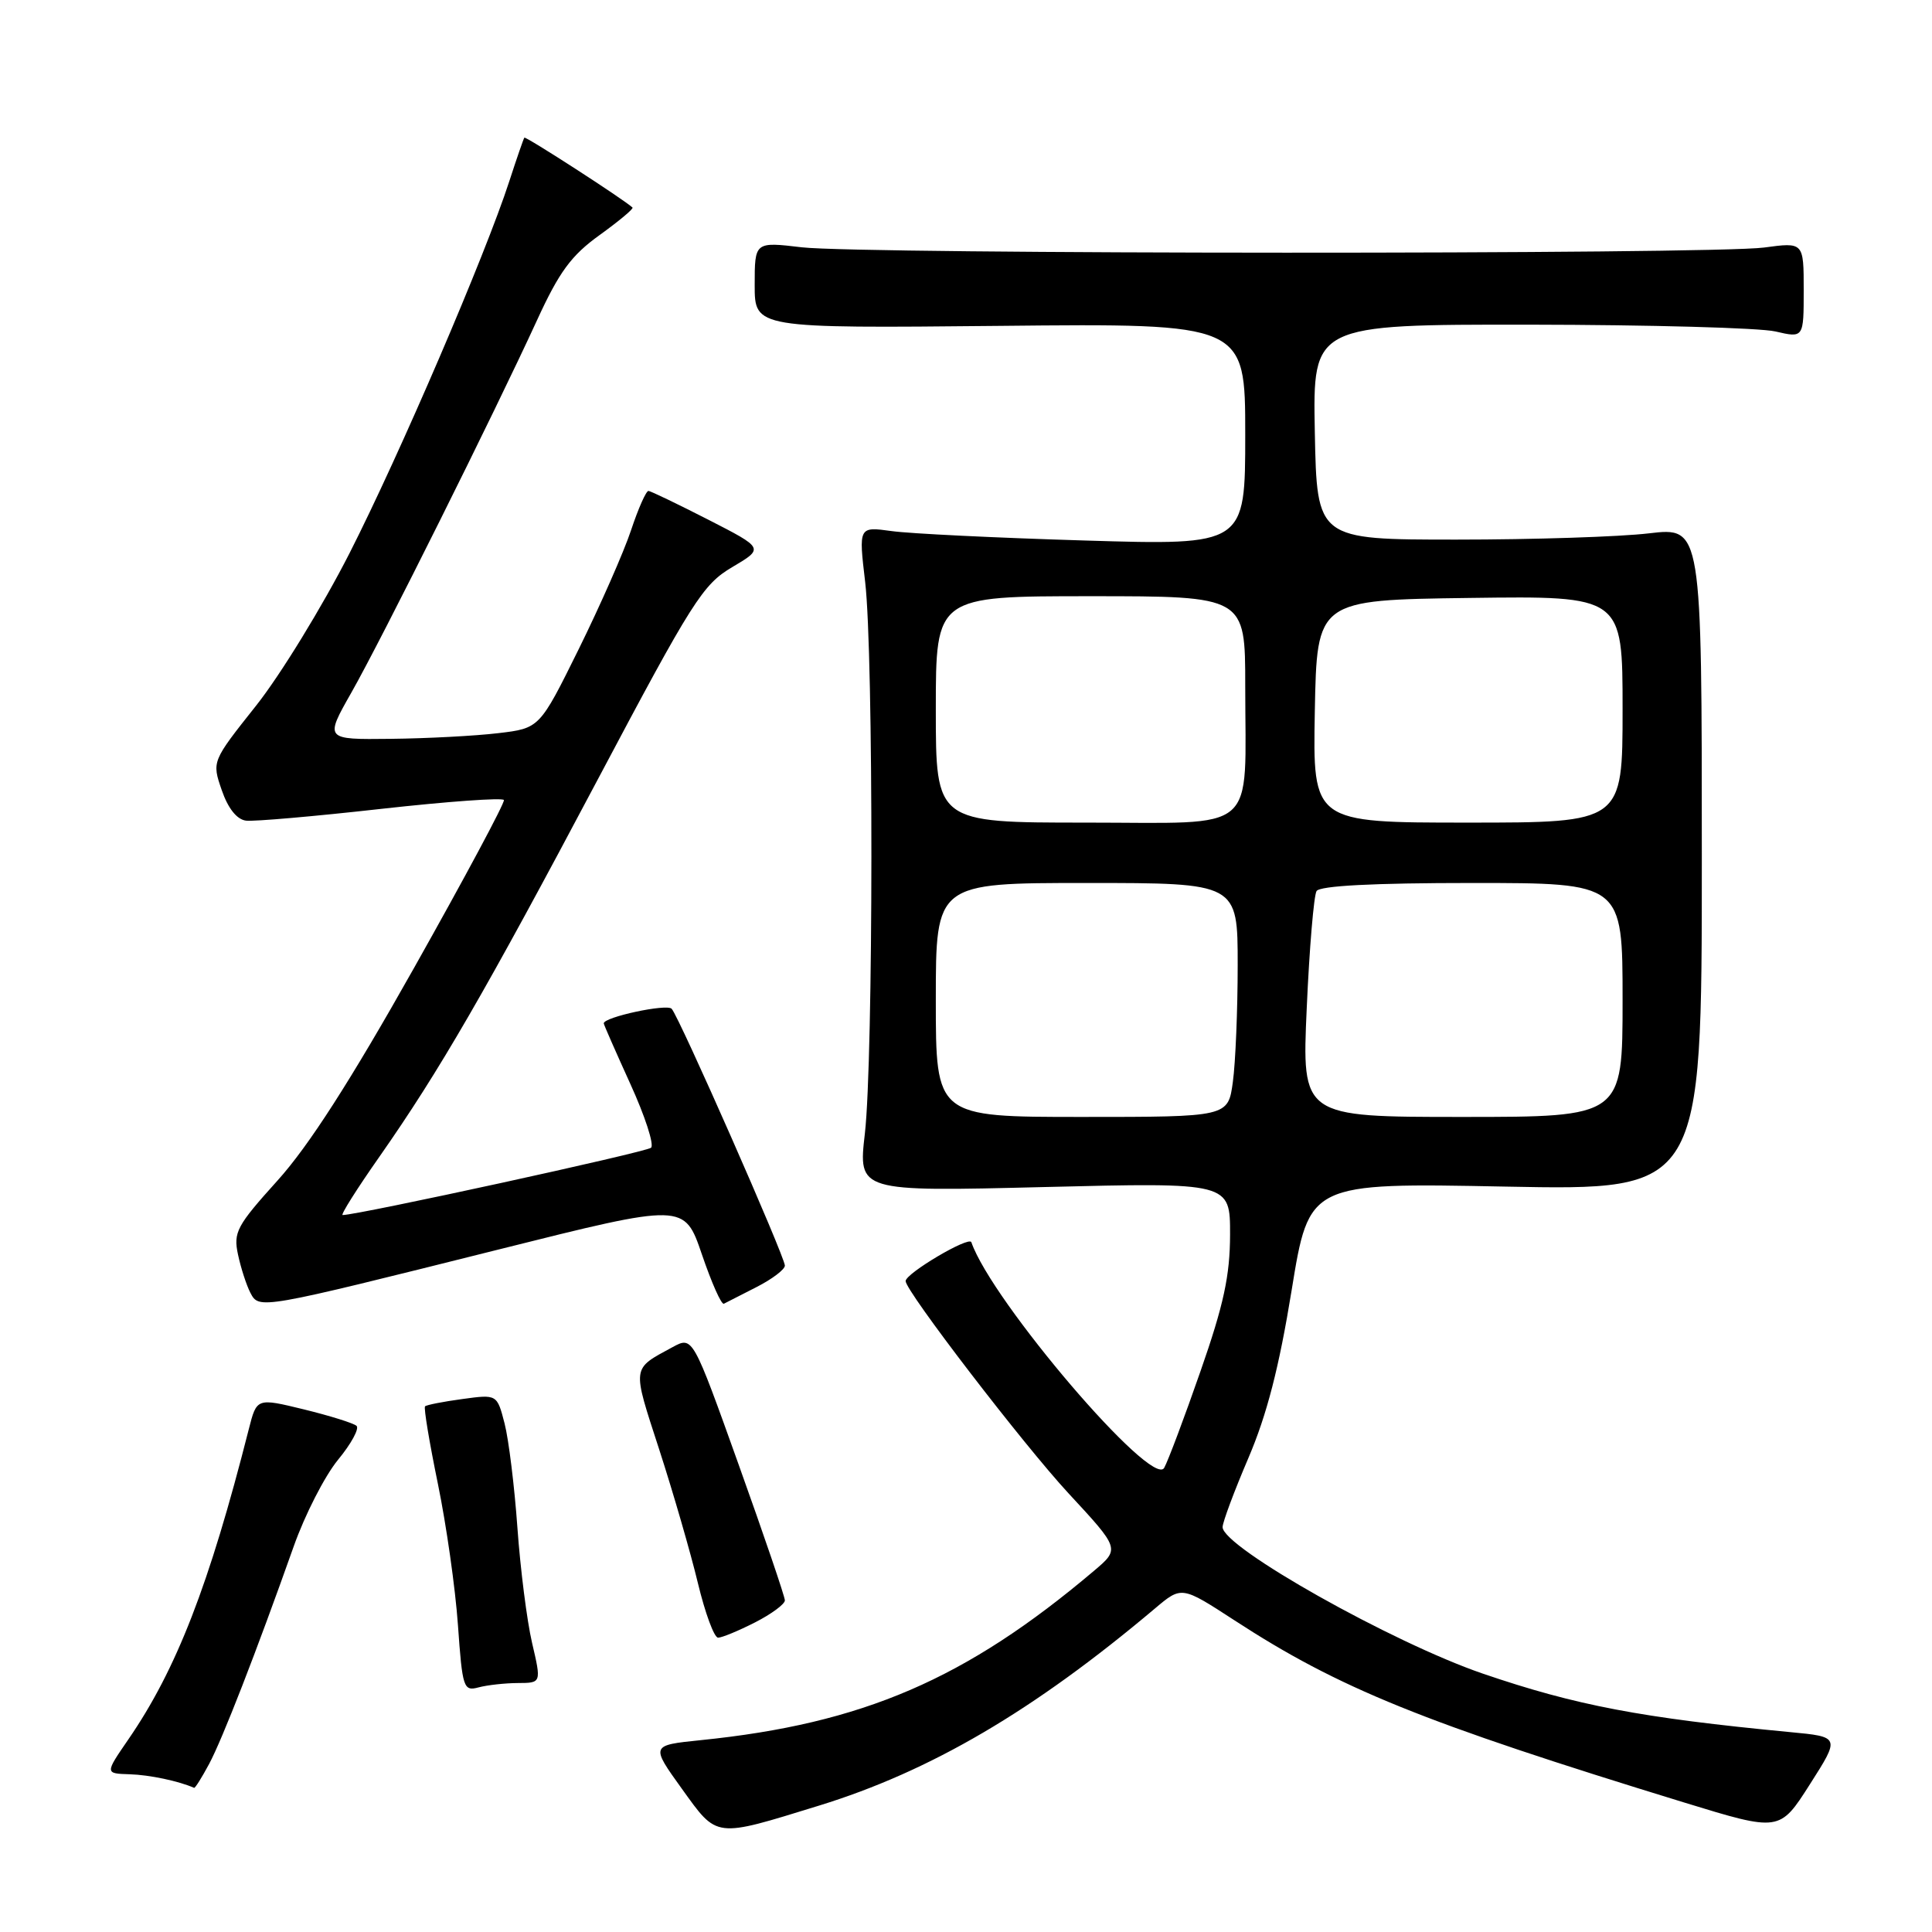 <?xml version="1.0" encoding="UTF-8" standalone="no"?>
<!DOCTYPE svg PUBLIC "-//W3C//DTD SVG 1.1//EN" "http://www.w3.org/Graphics/SVG/1.1/DTD/svg11.dtd" >
<svg xmlns="http://www.w3.org/2000/svg" xmlns:xlink="http://www.w3.org/1999/xlink" version="1.1" viewBox="0 0 256 256">
 <g >
 <path fill="currentColor"
d=" M 108.50 239.26 C 123.30 234.70 136.96 226.69 153.04 213.13 C 156.57 210.15 156.57 210.15 163.54 214.68 C 177.40 223.71 188.45 228.19 223.16 238.84 C 235.81 242.72 235.81 242.72 239.82 236.43 C 243.83 230.14 243.83 230.14 237.17 229.51 C 217.48 227.63 208.82 225.98 196.50 221.77 C 184.49 217.66 162.00 205.01 162.00 202.35 C 162.00 201.71 163.54 197.58 165.42 193.19 C 167.87 187.46 169.49 181.17 171.15 170.96 C 173.46 156.72 173.46 156.72 199.48 157.23 C 225.50 157.74 225.50 157.74 225.50 113.80 C 225.50 69.85 225.50 69.85 218.50 70.67 C 214.65 71.13 203.18 71.50 193.00 71.50 C 174.50 71.50 174.50 71.50 174.22 57.25 C 173.95 43.00 173.95 43.00 202.72 43.02 C 218.55 43.04 233.19 43.44 235.25 43.92 C 239.00 44.79 239.00 44.79 239.00 38.44 C 239.00 32.09 239.00 32.09 233.75 32.80 C 226.77 33.73 114.23 33.70 106.25 32.77 C 100.00 32.03 100.00 32.03 100.00 37.77 C 100.00 43.50 100.00 43.50 132.50 43.18 C 165.00 42.85 165.00 42.85 165.00 57.56 C 165.00 72.26 165.00 72.26 143.75 71.62 C 132.06 71.27 120.54 70.71 118.14 70.37 C 113.77 69.77 113.77 69.77 114.64 77.13 C 115.76 86.74 115.73 140.27 114.60 150.20 C 113.71 157.90 113.71 157.90 138.36 157.29 C 163.00 156.68 163.00 156.68 162.99 163.59 C 162.98 169.02 162.15 172.89 159.08 181.67 C 156.94 187.82 154.77 193.59 154.26 194.50 C 152.68 197.31 131.40 172.40 128.71 164.60 C 128.42 163.75 120.00 168.73 120.00 169.75 C 120.00 171.08 135.61 191.42 141.58 197.87 C 148.40 205.23 148.40 205.23 144.95 208.15 C 127.97 222.52 114.32 228.40 92.85 230.58 C 86.21 231.26 86.21 231.26 90.35 237.02 C 95.10 243.61 94.59 243.55 108.50 239.26 Z  M 27.70 233.75 C 29.46 230.47 33.95 218.93 38.92 204.90 C 40.40 200.71 43.04 195.56 44.79 193.43 C 46.54 191.31 47.64 189.28 47.24 188.93 C 46.83 188.57 43.69 187.59 40.26 186.75 C 34.02 185.23 34.02 185.23 32.97 189.36 C 27.72 210.04 23.37 221.24 17.00 230.49 C 13.90 235.00 13.90 235.00 17.20 235.10 C 19.81 235.18 23.70 236.00 25.72 236.90 C 25.85 236.96 26.74 235.54 27.70 233.75 Z  M 68.62 223.01 C 71.74 223.00 71.74 223.00 70.50 217.68 C 69.82 214.76 68.95 207.90 68.56 202.43 C 68.17 196.97 67.41 190.76 66.86 188.62 C 65.86 184.75 65.86 184.75 61.26 185.38 C 58.73 185.72 56.50 186.16 56.32 186.35 C 56.13 186.54 56.90 191.15 58.02 196.60 C 59.14 202.04 60.34 210.47 60.68 215.33 C 61.27 223.67 61.42 224.12 63.40 223.59 C 64.56 223.28 66.90 223.02 68.62 223.01 Z  M 100.04 214.98 C 102.22 213.87 104.00 212.55 104.00 212.06 C 104.00 211.57 101.25 203.49 97.89 194.11 C 91.79 177.06 91.79 177.06 89.14 178.49 C 83.66 181.47 83.73 180.92 87.35 192.07 C 89.21 197.81 91.51 205.76 92.47 209.75 C 93.43 213.74 94.63 217.00 95.15 217.00 C 95.66 217.00 97.86 216.09 100.04 214.98 Z  M 66.09 165.56 C 90.68 159.40 90.68 159.40 93.01 166.23 C 94.29 169.98 95.59 172.92 95.92 172.75 C 96.24 172.58 98.19 171.59 100.25 170.54 C 102.31 169.49 104.00 168.21 104.00 167.70 C 104.00 166.52 90.01 134.77 89.00 133.67 C 88.36 132.97 80.00 134.77 80.00 135.60 C 80.00 135.76 81.59 139.37 83.52 143.62 C 85.46 147.87 86.70 151.68 86.27 152.08 C 85.66 152.66 47.43 161.00 45.40 161.00 C 45.10 161.00 47.30 157.51 50.29 153.25 C 58.24 141.88 64.28 131.45 79.32 103.07 C 91.74 79.64 93.13 77.44 97.02 75.15 C 101.25 72.65 101.25 72.65 93.87 68.87 C 89.82 66.80 86.24 65.08 85.93 65.05 C 85.62 65.02 84.58 67.36 83.62 70.25 C 82.66 73.14 79.54 80.22 76.69 86.00 C 71.50 96.50 71.50 96.50 66.00 97.15 C 62.98 97.51 56.57 97.85 51.76 97.90 C 43.02 98.00 43.02 98.00 46.57 91.75 C 50.56 84.73 65.57 54.61 71.15 42.45 C 74.10 36.01 75.70 33.84 79.46 31.14 C 82.02 29.29 83.98 27.66 83.81 27.50 C 82.71 26.46 69.65 18.02 69.48 18.24 C 69.37 18.38 68.47 20.98 67.49 24.00 C 64.29 33.86 52.98 60.18 46.31 73.31 C 42.71 80.37 37.14 89.47 33.92 93.52 C 28.07 100.89 28.07 100.89 29.38 104.69 C 30.21 107.11 31.38 108.59 32.60 108.74 C 33.64 108.87 41.70 108.17 50.50 107.18 C 59.30 106.20 66.62 105.67 66.77 106.01 C 66.92 106.35 61.56 116.35 54.87 128.24 C 46.43 143.24 40.89 151.87 36.77 156.43 C 31.36 162.43 30.90 163.28 31.54 166.25 C 31.92 168.04 32.66 170.30 33.17 171.29 C 34.34 173.52 34.24 173.53 66.09 165.56 Z  M 124.00 132.50 C 124.00 117.00 124.00 117.00 144.00 117.00 C 164.00 117.00 164.00 117.00 164.00 127.86 C 164.00 133.83 163.71 140.81 163.36 143.36 C 162.73 148.00 162.73 148.00 143.36 148.00 C 124.00 148.00 124.00 148.00 124.00 132.50 Z  M 173.15 133.57 C 173.50 125.64 174.09 118.66 174.45 118.07 C 174.89 117.37 181.93 117.00 195.06 117.00 C 215.00 117.00 215.00 117.00 215.00 132.50 C 215.00 148.00 215.00 148.00 193.75 148.00 C 172.50 148.00 172.50 148.00 173.15 133.57 Z  M 124.00 94.00 C 124.00 79.00 124.00 79.00 144.50 79.00 C 165.00 79.00 165.00 79.00 165.00 90.88 C 165.00 110.75 167.04 109.00 143.88 109.00 C 124.00 109.00 124.00 109.00 124.00 94.00 Z  M 174.22 94.25 C 174.50 79.50 174.50 79.50 194.75 79.23 C 215.00 78.96 215.00 78.96 215.00 93.98 C 215.00 109.00 215.00 109.00 194.47 109.00 C 173.95 109.00 173.95 109.00 174.22 94.25 Z "/>
</g>
</svg>